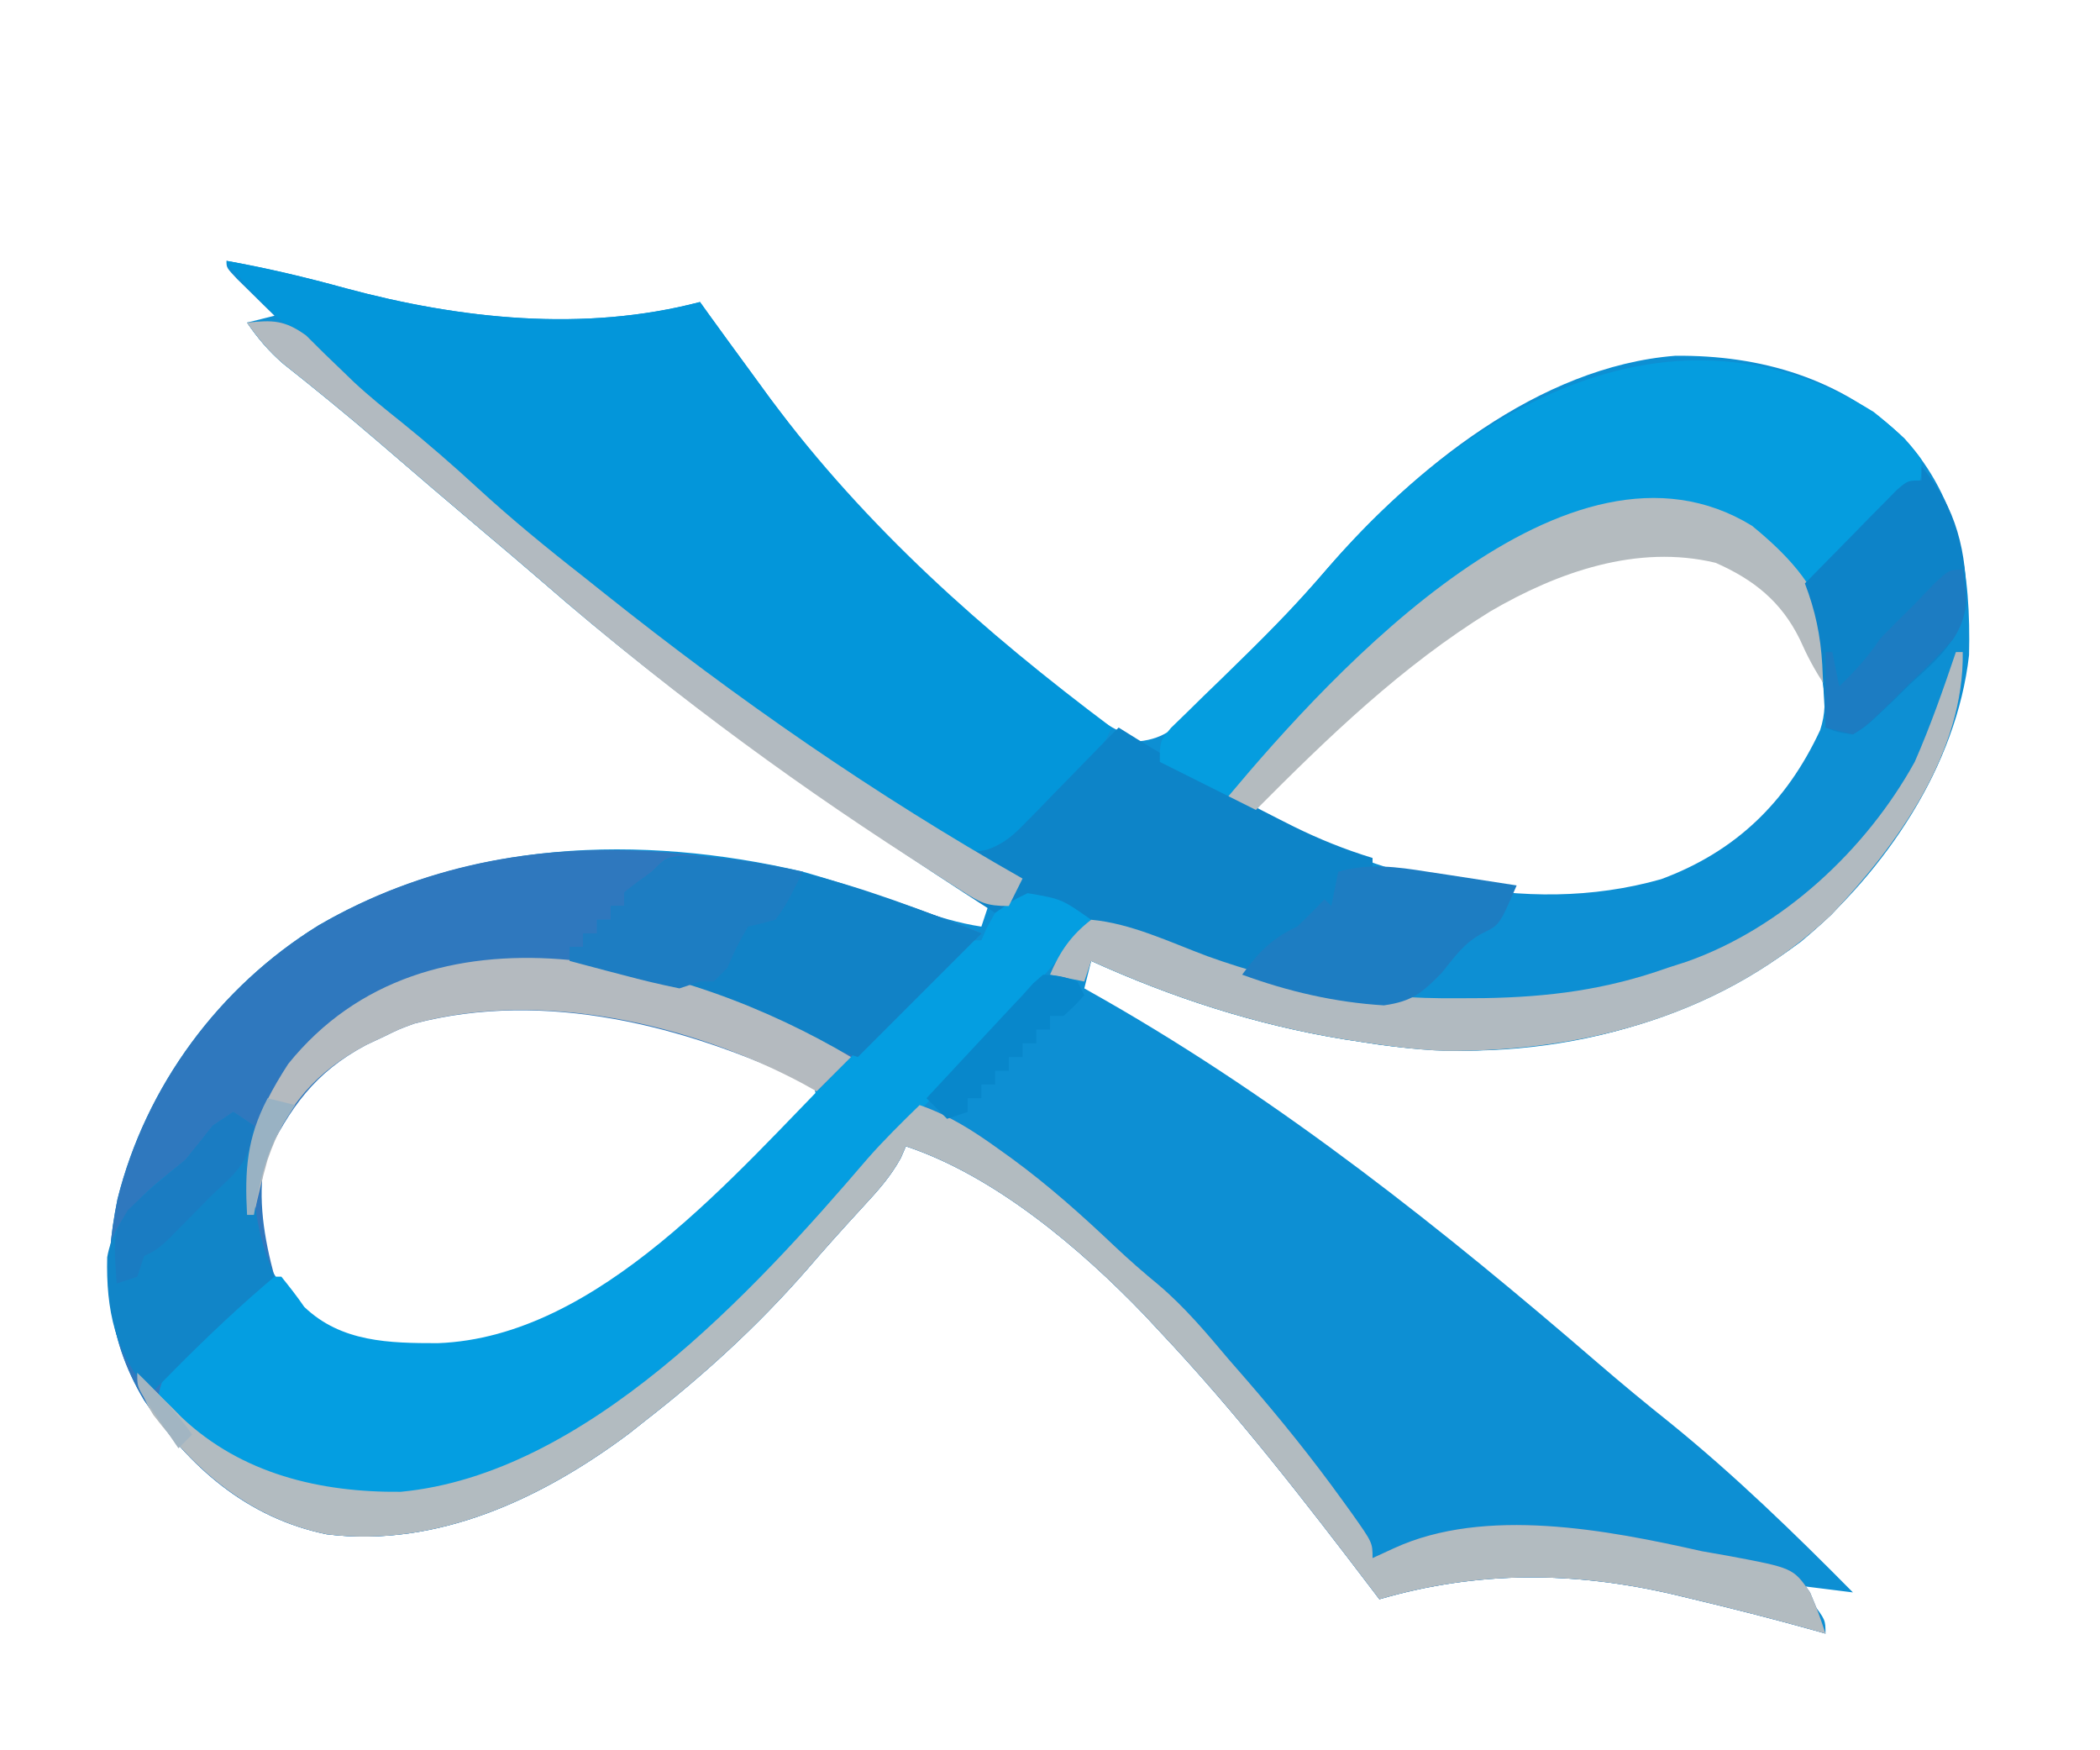 <?xml version="1.0" encoding="UTF-8"?>
<svg version="1.1" xmlns="http://www.w3.org/2000/svg" width="306" height="255">
<path d="M0 0 C5.88 1.051 11.616 2.411 17.375 4 C34.009 8.477 52.085 10.437 69 6 C69.692 6.965 69.692 6.965 70.398 7.949 C72.191 10.432 73.994 12.907 75.807 15.375 C76.952 16.935 78.091 18.499 79.23 20.062 C93.086 38.63 111.74 59.827 133 70 C136.741 69.608 138.498 67.865 141.082 65.246 C141.85 64.473 142.617 63.701 143.408 62.904 C144.202 62.09 144.995 61.276 145.812 60.438 C146.594 59.651 147.376 58.864 148.182 58.053 C152.433 53.745 156.536 49.35 160.474 44.754 C173.079 30.263 191.249 15.416 211.105 13.832 C223.598 13.715 235.237 17.129 244.5 25.875 C252.662 34.918 254.202 45.542 253.918 57.434 C252.125 73.527 241.704 88.974 229.426 99.195 C211.624 112.439 189.735 117.242 167.873 114.188 C167.069 114.064 166.266 113.94 165.438 113.812 C164.578 113.681 163.719 113.549 162.834 113.414 C149.971 111.312 137.869 107.374 126 102 C125.67 103.32 125.34 104.64 125 106 C126.545 106.874 126.545 106.874 128.121 107.766 C153.906 122.53 177.361 141.187 199.815 160.566 C203.282 163.553 206.796 166.459 210.375 169.312 C219.76 176.924 228.508 185.41 237 194 C234.36 193.67 231.72 193.34 229 193 C229.99 194.176 229.99 194.176 231 195.375 C233 198 233 198 233 200 C232.403 199.83 231.806 199.66 231.191 199.484 C225.24 197.822 219.261 196.305 213.25 194.875 C212.188 194.619 212.188 194.619 211.104 194.358 C196.511 190.926 182.393 190.795 168 195 C167.648 194.537 167.296 194.075 166.934 193.598 C157.057 180.624 147.196 167.873 136 156 C134.888 154.807 134.888 154.807 133.754 153.59 C124.407 143.866 111.993 133.331 99 129 C98.635 129.843 98.635 129.843 98.262 130.703 C96.758 133.44 94.933 135.458 92.812 137.75 C89.995 140.819 87.208 143.897 84.5 147.062 C77.356 155.222 69.561 162.349 61 169 C60.233 169.607 59.466 170.214 58.676 170.84 C46.01 180.323 30.697 187.524 14.629 185.535 C2.983 183.164 -5.54 175.657 -12 166 C-17.646 156.608 -18.028 147.275 -15.875 136.688 C-11.746 120.209 -1.042 105.741 13.445 96.801 C34.883 84.353 60.23 83.449 84 89 C89.619 90.601 95.124 92.502 100.621 94.477 C103.728 95.592 106.724 96.502 110 97 C110.495 95.515 110.495 95.515 111 94 C110.262 93.541 110.262 93.541 109.51 93.073 C86.942 79.005 65.699 63.913 45.638 46.42 C42.948 44.087 40.223 41.795 37.5 39.5 C32.344 35.15 27.224 30.761 22.114 26.357 C17.559 22.446 12.915 18.664 8.207 14.938 C6.115 13.101 4.568 11.289 3 9 C4.32 8.67 5.64 8.34 7 8 C6.495 7.506 5.989 7.013 5.469 6.504 C4.819 5.863 4.169 5.223 3.5 4.562 C2.85 3.924 2.201 3.286 1.531 2.629 C0 1 0 1 0 0 Z M158.207 70.738 C155.252 73.667 152.604 76.758 150 80 C167.695 89.843 188.973 95.785 209.051 90.09 C219.908 86.078 227.343 78.863 232.223 68.371 C233.771 63.648 232.32 59.331 230.375 54.938 C227.425 49.393 222.737 45.484 217 43 C194.52 37.577 173.13 56.385 158.207 70.738 Z M11.145 119.887 C6.516 125.704 3.62 131.465 4 139 C4.913 145.451 7.834 149.942 12.5 154.375 C20.098 159.314 29.243 159.347 38 158 C56.983 152.518 72.522 135.552 86 122 C85.302 118.802 85.302 118.802 82.473 117.535 C61.122 108.315 29.618 101.102 11.145 119.887 Z " fill="#0D8FD3" transform="translate(33,38)"/>
<path d="M0 0 C-7.667 7.667 -15.333 15.333 -23 23 C-23.946 22.541 -24.892 22.082 -25.867 21.609 C-43.165 13.473 -63.561 8.135 -82.625 13.125 C-84.853 13.942 -84.853 13.942 -87 15 C-87.859 15.402 -88.717 15.804 -89.602 16.219 C-97.164 20.234 -100.745 25.391 -104.438 32.938 C-105.489 38.664 -104.505 44.418 -103 50 C-103.485 50.413 -103.969 50.825 -104.469 51.25 C-108.231 54.491 -111.945 57.787 -115.562 61.188 C-116.244 61.82 -116.926 62.453 -117.629 63.105 C-119.222 64.889 -119.222 64.889 -118.891 67.055 C-115.816 73.769 -108.289 76.442 -101.867 79.02 C-89.728 83.171 -78.475 81.193 -67 76 C-47.593 66.237 -30.622 49.209 -16.605 32.828 C-14.196 30.085 -11.613 27.549 -9 25 C-4.669 26.498 -1.127 28.778 2.562 31.438 C3.476 32.093 3.476 32.093 4.408 32.761 C9.746 36.666 14.59 40.989 19.383 45.535 C21.476 47.506 23.591 49.366 25.812 51.188 C29.637 54.434 32.775 58.171 36 62 C37.255 63.441 37.255 63.441 38.535 64.91 C43.516 70.653 48.248 76.514 52.688 82.688 C53.339 83.588 53.339 83.588 54.003 84.506 C57 88.748 57 88.748 57 91 C58.031 90.526 59.062 90.051 60.125 89.562 C73.427 83.443 91.328 86.917 105 90 C106.235 90.217 107.47 90.433 108.742 90.656 C118.291 92.443 118.291 92.443 120.75 96 C122 99 122 99 123 102 C122.403 101.83 121.806 101.66 121.191 101.484 C115.24 99.822 109.261 98.305 103.25 96.875 C102.542 96.705 101.833 96.534 101.104 96.358 C86.511 92.926 72.393 92.795 58 97 C57.648 96.537 57.296 96.075 56.934 95.598 C47.057 82.624 37.196 69.873 26 58 C24.888 56.807 24.888 56.807 23.754 55.59 C14.407 45.866 1.993 35.331 -11 31 C-11.244 31.562 -11.487 32.124 -11.738 32.703 C-13.242 35.44 -15.067 37.458 -17.188 39.75 C-20.005 42.819 -22.792 45.897 -25.5 49.062 C-32.644 57.222 -40.439 64.349 -49 71 C-49.767 71.607 -50.534 72.214 -51.324 72.84 C-63.99 82.323 -79.303 89.524 -95.371 87.535 C-107.017 85.164 -115.54 77.657 -122 68 C-127.646 58.608 -128.028 49.275 -125.875 38.688 C-121.746 22.209 -111.042 7.741 -96.555 -1.199 C-66.208 -18.82 -30.895 -12.751 0 0 Z " fill="#2F78BE" transform="translate(143,136)"/>
<path d="M0 0 C5.88 1.051 11.616 2.411 17.375 4 C34.009 8.477 52.085 10.437 69 6 C69.692 6.965 69.692 6.965 70.398 7.949 C72.191 10.432 73.994 12.907 75.807 15.375 C76.952 16.935 78.091 18.499 79.23 20.062 C93.31 38.93 110.241 53.942 129 68 C126.834 72.826 123.359 76.085 119.688 79.812 C119.023 80.518 118.358 81.224 117.674 81.951 C117.022 82.613 116.371 83.275 115.699 83.957 C115.11 84.565 114.52 85.173 113.913 85.8 C112 87 112 87 109.52 86.832 C107.068 86.023 105.164 85.112 102.988 83.734 C102.24 83.263 101.491 82.792 100.719 82.306 C99.925 81.793 99.131 81.279 98.312 80.75 C97.479 80.216 96.645 79.683 95.786 79.133 C67.085 60.568 40.579 38.301 15.434 15.211 C13.198 13.18 10.923 11.21 8.625 9.25 C5.353 6.416 2.662 3.41 0 0 Z " fill="#0396DA" transform="translate(33,38)"/>
<path d="M0 0 C3.021 1.079 5.798 2.426 8.625 3.938 C1.802 11.925 -5.098 19.799 -12.312 27.438 C-12.977 28.145 -13.642 28.853 -14.326 29.582 C-18.341 33.843 -22.425 38.019 -26.597 42.126 C-28.337 43.898 -29.959 45.73 -31.562 47.625 C-39.939 57.318 -49.201 66.154 -59.375 73.938 C-60.148 74.551 -60.922 75.165 -61.719 75.797 C-73.69 84.815 -87.355 90.1 -102.375 88.938 C-111.816 87.054 -122.455 83.01 -128.375 74.938 C-127.978 71.554 -126.682 69.861 -124.32 67.484 C-123.705 66.866 -123.091 66.247 -122.457 65.609 C-121.811 64.975 -121.165 64.341 -120.5 63.688 C-119.543 62.713 -119.543 62.713 -118.566 61.719 C-117.949 61.105 -117.331 60.492 -116.695 59.859 C-116.131 59.298 -115.566 58.737 -114.985 58.159 C-113.375 56.938 -113.375 56.938 -110.375 56.938 C-109.227 58.372 -108.082 59.814 -107.047 61.332 C-101.655 66.51 -94.595 66.626 -87.568 66.625 C-64.054 65.756 -44.208 41.845 -28.867 26.414 C-28.302 25.846 -27.736 25.278 -27.154 24.692 C-24.303 21.825 -21.46 18.951 -18.628 16.066 C-17.578 15.004 -16.527 13.941 -15.477 12.879 C-14.991 12.38 -14.505 11.88 -14.005 11.366 C-12.832 10.185 -11.608 9.056 -10.375 7.938 C-9.715 7.938 -9.055 7.938 -8.375 7.938 C-8.127 7.36 -7.88 6.782 -7.625 6.188 C-4.127 -0.109 -4.127 -0.109 0 0 Z " fill="#049EE1" transform="translate(151.375,129.062)"/>
<path d="M0 0 C3.762 -0.39 5.483 -0.372 8.605 1.871 C9.458 2.718 10.31 3.565 11.188 4.438 C12.147 5.366 13.11 6.291 14.074 7.215 C14.559 7.684 15.045 8.153 15.544 8.636 C17.764 10.716 20.126 12.601 22.5 14.5 C26.308 17.572 29.964 20.747 33.562 24.062 C38.533 28.625 43.685 32.848 49 37 C50.013 37.808 51.026 38.616 52.07 39.449 C67.169 51.478 82.606 62.84 99.128 72.849 C100.709 73.821 102.254 74.852 103.789 75.895 C105.878 77.192 105.878 77.192 107.913 76.776 C110.45 75.833 111.716 74.627 113.602 72.691 C114.256 72.027 114.911 71.362 115.586 70.678 C116.259 69.98 116.932 69.282 117.625 68.562 C118.306 67.868 118.986 67.174 119.688 66.459 C120.948 65.172 122.206 63.882 123.459 62.588 C124.629 61.382 125.812 60.188 127 59 C127.897 59.557 128.794 60.114 129.719 60.688 C136.536 64.874 143.407 68.853 150.562 72.438 C151.216 72.767 151.87 73.096 152.543 73.436 C156.285 75.28 160.012 76.777 164 78 C164 79.65 164 81.3 164 83 C163.67 82.01 163.34 81.02 163 80 C161.68 80.33 160.36 80.66 159 81 C159 82.98 159 84.96 159 87 C158.01 86.67 157.02 86.34 156 86 C154.886 87.176 154.886 87.176 153.75 88.375 C151.434 90.586 149.87 91.77 147 93 C146.67 93.33 146.34 93.66 146 94 C147.351 94.487 148.706 94.964 150.062 95.438 C150.817 95.704 151.571 95.971 152.348 96.246 C169.141 101.019 190.643 99.829 207 94 C207.932 93.7 208.864 93.399 209.824 93.09 C223.706 88.179 235.93 76.809 243 64 C245.295 58.777 247.171 53.4 249 48 C249.33 48 249.66 48 250 48 C250.236 62.62 240.506 76.058 230.848 86.277 C215.497 100.739 195.243 106.266 174.568 106.096 C170.478 105.943 166.48 105.436 162.438 104.812 C161.578 104.681 160.719 104.549 159.834 104.414 C146.971 102.312 134.869 98.374 123 93 C122.505 94.485 122.505 94.485 122 96 C120.35 95.67 118.7 95.34 117 95 C118.443 91.634 120.333 89.49 123 87 C118.69 83.974 118.69 83.974 113.75 83.125 C111.734 84.088 111.734 84.088 109 86 C85.77 71.04 63.491 55.602 42.638 37.42 C39.948 35.087 37.223 32.795 34.5 30.5 C29.344 26.15 24.224 21.761 19.114 17.357 C14.559 13.446 9.915 9.664 5.207 5.938 C3.115 4.101 1.568 2.289 0 0 Z " fill="#0D84C8" transform="translate(36,47)"/>
<path d="M0 0 C2.637 2.099 5.083 4.213 7 7 C7 10 7 10 5.531 11.543 C4.861 12.086 4.191 12.628 3.5 13.188 C-0.369 16.409 -3.865 19.853 -7.336 23.496 C-9 25 -9 25 -11 25 C-11.701 24.093 -12.402 23.185 -13.125 22.25 C-17.171 17.344 -21.113 15.319 -27.465 14.617 C-48.139 13.988 -63.603 26.477 -78 40 C-83.425 45.243 -88.728 50.604 -94 56 C-97.3 54.35 -100.6 52.7 -104 51 C-104 48 -104 48 -102.367 46.042 C-101.616 45.313 -100.864 44.584 -100.09 43.832 C-99.264 43.021 -98.439 42.209 -97.588 41.373 C-96.713 40.528 -95.839 39.683 -94.938 38.812 C-89.595 33.608 -84.335 28.426 -79.499 22.741 C-59.187 -0.842 -29.204 -18.022 0 0 Z " fill="#059DDF" transform="translate(273,60)"/>
<path d="M0 0 C4.331 1.498 7.873 3.778 11.562 6.438 C12.172 6.874 12.781 7.311 13.408 7.761 C18.746 11.666 23.59 15.989 28.383 20.535 C30.476 22.506 32.591 24.366 34.812 26.188 C38.637 29.434 41.775 33.171 45 37 C46.255 38.441 46.255 38.441 47.535 39.91 C52.516 45.653 57.248 51.514 61.688 57.688 C62.339 58.588 62.339 58.588 63.003 59.506 C66 63.748 66 63.748 66 66 C67.031 65.526 68.062 65.051 69.125 64.562 C82.427 58.443 100.328 61.917 114 65 C115.235 65.217 116.47 65.433 117.742 65.656 C127.291 67.443 127.291 67.443 129.75 71 C131 74 131 74 132 77 C131.403 76.83 130.806 76.66 130.191 76.484 C124.24 74.822 118.261 73.305 112.25 71.875 C111.542 71.705 110.833 71.534 110.104 71.358 C95.511 67.926 81.393 67.795 67 72 C66.648 71.537 66.296 71.075 65.934 70.598 C56.057 57.624 46.196 44.873 35 33 C34.259 32.205 33.518 31.409 32.754 30.59 C23.407 20.866 10.993 10.331 -2 6 C-2.244 6.562 -2.487 7.124 -2.738 7.703 C-4.242 10.44 -6.067 12.458 -8.188 14.75 C-11.005 17.819 -13.792 20.897 -16.5 24.062 C-23.644 32.222 -31.439 39.349 -40 46 C-40.767 46.607 -41.534 47.214 -42.324 47.84 C-54.99 57.323 -70.303 64.524 -86.371 62.535 C-97.199 60.331 -105.063 53.704 -111.652 45.148 C-112.966 43.054 -113.568 41.417 -114 39 C-112.979 40.052 -112.979 40.052 -111.938 41.125 C-110.961 42.086 -109.981 43.044 -109 44 C-108.515 44.492 -108.031 44.985 -107.531 45.492 C-98.808 53.745 -87.301 56.459 -75.602 56.34 C-48.675 53.799 -24.256 27.286 -7.605 7.828 C-5.196 5.085 -2.613 2.549 0 0 Z " fill="#B2BBC0" transform="translate(134,161)"/>
<path d="M0 0 C5.34 0.066 10.303 0.613 15.505 1.813 C16.639 2.067 16.639 2.067 17.796 2.327 C26.854 4.486 35.483 7.838 44.13 11.25 C38.13 17.25 32.13 23.25 26.13 29.25 C22.022 27.972 18.333 26.393 14.505 24.438 C6.376 20.599 -2.159 18.69 -10.899 16.728 C-12.87 16.25 -12.87 16.25 -15.87 15.25 C-15.87 14.59 -15.87 13.93 -15.87 13.25 C-15.21 13.25 -14.55 13.25 -13.87 13.25 C-13.87 12.59 -13.87 11.93 -13.87 11.25 C-13.21 11.25 -12.55 11.25 -11.87 11.25 C-11.87 10.59 -11.87 9.93 -11.87 9.25 C-11.21 9.25 -10.55 9.25 -9.87 9.25 C-9.87 8.59 -9.87 7.93 -9.87 7.25 C-9.21 7.25 -8.55 7.25 -7.87 7.25 C-7.87 6.59 -7.87 5.93 -7.87 5.25 C-6.568 4.209 -5.231 3.211 -3.87 2.25 C-1.87 0.25 -1.87 0.25 0 0 Z " fill="#1182C6" transform="translate(98.87,124.75)"/>
<path d="M0 0 C0.33 0 0.66 0 1 0 C1.236 14.62 -8.494 28.058 -18.152 38.277 C-33.503 52.739 -53.757 58.266 -74.432 58.096 C-78.522 57.943 -82.52 57.436 -86.562 56.812 C-87.851 56.615 -87.851 56.615 -89.166 56.414 C-102.029 54.312 -114.131 50.374 -126 45 C-126.33 45.99 -126.66 46.98 -127 48 C-128.65 47.67 -130.3 47.34 -132 47 C-130.558 43.634 -128.917 41.25 -126 39 C-120.209 39.519 -114.504 42.276 -109.096 44.297 C-97.069 48.643 -85.401 50.544 -72.625 50.438 C-71.36 50.431 -70.095 50.425 -68.792 50.419 C-59.272 50.26 -50.977 49.199 -42 46 C-41.068 45.7 -40.136 45.399 -39.176 45.09 C-25.294 40.179 -13.07 28.809 -6 16 C-3.705 10.777 -1.829 5.4 0 0 Z " fill="#B1BAC0" transform="translate(285,95)"/>
<path d="M0 0 C3.762 -0.39 5.483 -0.372 8.605 1.871 C9.458 2.718 10.31 3.565 11.188 4.438 C12.147 5.366 13.11 6.291 14.074 7.215 C14.559 7.684 15.045 8.153 15.544 8.636 C17.764 10.716 20.126 12.601 22.5 14.5 C26.308 17.572 29.964 20.747 33.562 24.062 C38.533 28.625 43.685 32.848 49 37 C50.013 37.808 51.026 38.616 52.07 39.449 C71.421 54.866 91.467 68.793 113 81 C112.01 82.98 112.01 82.98 111 85 C107.673 85 106.842 84.502 104.113 82.762 C103.348 82.277 102.583 81.793 101.795 81.293 C100.976 80.763 100.156 80.234 99.312 79.688 C98.462 79.142 97.611 78.597 96.735 78.035 C77.669 65.747 59.738 52.331 42.638 37.42 C39.948 35.087 37.223 32.795 34.5 30.5 C29.344 26.15 24.224 21.761 19.114 17.357 C14.559 13.446 9.915 9.664 5.207 5.938 C3.115 4.101 1.568 2.289 0 0 Z " fill="#B2BAC0" transform="translate(36,47)"/>
<path d="M0 0 C4.576 3.75 9.41 8.476 10.711 14.402 C10.849 17.411 10.829 20.393 10.711 23.402 C9.147 21.056 8.087 19.065 6.961 16.527 C4.267 11.058 0.294 7.867 -5.289 5.402 C-16.692 2.652 -28.304 6.739 -38.142 12.484 C-51.028 20.45 -61.66 30.714 -72.289 41.402 C-73.609 40.742 -74.929 40.082 -76.289 39.402 C-61.093 21.262 -26.775 -16.428 0 0 Z " fill="#B4BBBF" transform="translate(255.289,76.598)"/>
<path d="M0 0 C-1.65 1.65 -3.3 3.3 -5 5 C-6.038 4.42 -6.038 4.42 -7.098 3.828 C-23.462 -4.882 -45.268 -9.86 -63.625 -4.875 C-65.853 -4.058 -65.853 -4.058 -68 -3 C-68.859 -2.598 -69.717 -2.196 -70.602 -1.781 C-78.014 2.155 -82.321 7.058 -85.027 15.023 C-85.766 17.672 -86.427 20.312 -87 23 C-87.33 23 -87.66 23 -88 23 C-89.029 14.384 -86.678 8.211 -82 1 C-61.737 -24.135 -23.941 -14.218 0 0 Z " fill="#B4BABF" transform="translate(124,154)"/>
<path d="M0 0 C0.99 0.66 1.98 1.32 3 2 C3.188 4.723 3.188 4.723 3 8.062 C2.838 14.133 3.723 18.401 6 24 C5.515 24.413 5.031 24.825 4.531 25.25 C-0.543 29.622 -5.315 34.216 -10 39 C-10.66 39.66 -11.32 40.32 -12 41 C-17.254 35.395 -18.572 28.663 -18.379 21.168 C-17.25 14.711 -11.804 10.884 -7 7 C-5.653 5.345 -4.317 3.68 -3 2 C-2.01 1.34 -1.02 0.68 0 0 Z " fill="#1185C8" transform="translate(34,162)"/>
<path d="M0 0 C5.107 5.837 6.626 12.597 6.529 20.154 C5.556 25.39 2.07 28.286 -1.75 31.75 C-2.48 32.472 -3.209 33.194 -3.961 33.938 C-7.96 37.747 -7.96 37.747 -10 39 C-12.243 38.688 -12.243 38.688 -14 38 C-14.049 36.987 -14.098 35.974 -14.148 34.93 C-14.224 33.578 -14.299 32.227 -14.375 30.875 C-14.406 30.21 -14.437 29.545 -14.469 28.859 C-14.719 24.602 -15.475 20.979 -17 17 C-14.55 14.492 -12.089 11.995 -9.625 9.5 C-8.577 8.427 -8.577 8.427 -7.508 7.332 C-6.838 6.655 -6.167 5.979 -5.477 5.281 C-4.859 4.653 -4.241 4.024 -3.604 3.377 C-2 2 -2 2 0 2 C0 1.34 0 0.68 0 0 Z " fill="#0D83C8" transform="translate(280,68)"/>
<path d="M0 0 C1.124 0.17 2.248 0.34 3.406 0.516 C6.605 1.002 9.803 1.498 13 2 C10.495 7.761 10.495 7.761 8.133 8.902 C5.366 10.326 4.072 12.274 2.125 14.688 C-0.763 17.651 -2.212 18.889 -6.348 19.473 C-13.486 19.03 -20.292 17.458 -27 15 C-24.541 11.662 -22.722 9.745 -19 8 C-17.629 6.705 -16.287 5.378 -15 4 C-14.67 4.33 -14.34 4.66 -14 5 C-13.67 3.35 -13.34 1.7 -13 0 C-8.49 -1.268 -4.539 -0.718 0 0 Z " fill="#1D7DC2" transform="translate(208,127)"/>
<path d="M0 0 C5.465 0.107 10.726 1.133 16.062 2.25 C13.58 7.127 13.58 7.127 12.062 9.25 C10.737 9.612 9.403 9.947 8.062 10.25 C6.396 13.167 6.396 13.167 5.062 16.25 C4.402 16.91 3.743 17.57 3.062 18.25 C2.402 18.25 1.742 18.25 1.062 18.25 C0.072 18.58 -0.917 18.91 -1.938 19.25 C-4.713 18.681 -7.395 18.049 -10.125 17.312 C-10.875 17.117 -11.624 16.922 -12.396 16.721 C-14.245 16.238 -16.092 15.745 -17.938 15.25 C-17.938 14.59 -17.938 13.93 -17.938 13.25 C-17.277 13.25 -16.617 13.25 -15.938 13.25 C-15.938 12.59 -15.938 11.93 -15.938 11.25 C-15.277 11.25 -14.617 11.25 -13.938 11.25 C-13.938 10.59 -13.938 9.93 -13.938 9.25 C-13.277 9.25 -12.617 9.25 -11.938 9.25 C-11.938 8.59 -11.938 7.93 -11.938 7.25 C-11.277 7.25 -10.617 7.25 -9.938 7.25 C-9.938 6.59 -9.938 5.93 -9.938 5.25 C-8.636 4.209 -7.299 3.211 -5.938 2.25 C-3.938 0.25 -3.938 0.25 0 0 Z " fill="#1D7DC2" transform="translate(100.938,124.75)"/>
<path d="M0 0 C0.574 4.108 0.893 6.646 -1.436 10.176 C-3.451 12.419 -5.553 14.497 -7.75 16.562 C-8.48 17.298 -9.209 18.033 -9.961 18.791 C-14.019 22.734 -14.019 22.734 -16 24 C-17.32 23.67 -18.64 23.34 -20 23 C-20 19.37 -20 15.74 -20 12 C-19.67 12 -19.34 12 -19 12 C-18.67 13.65 -18.34 15.3 -18 17 C-15.665 14.743 -13.813 12.719 -12 10 C-10.356 8.311 -8.686 6.647 -7 5 C-6.113 4.072 -5.226 3.144 -4.312 2.188 C-2 0 -2 0 0 0 Z " fill="#1C7CC2" transform="translate(286,83)"/>
<path d="M0 0 C0.99 0.66 1.98 1.32 3 2 C2.577 6.933 0.583 8.722 -3 12 C-4.4 13.413 -5.795 14.83 -7.188 16.25 C-10.752 19.876 -10.752 19.876 -13 21 C-13.33 21.99 -13.66 22.98 -14 24 C-14.99 24.33 -15.98 24.66 -17 25 C-17.488 17.807 -17.488 17.807 -15.375 14.312 C-12.705 11.713 -9.862 9.385 -7 7 C-5.653 5.345 -4.317 3.68 -3 2 C-2.01 1.34 -1.02 0.68 0 0 Z " fill="#1A7CC2" transform="translate(34,162)"/>
<path d="M0 0 C2.625 0.188 2.625 0.188 5 1 C5.33 1.66 5.66 2.32 6 3 C4.625 4.5 4.625 4.5 3 6 C2.34 6 1.68 6 1 6 C1 6.66 1 7.32 1 8 C0.34 8 -0.32 8 -1 8 C-1 8.66 -1 9.32 -1 10 C-1.66 10 -2.32 10 -3 10 C-3 10.66 -3 11.32 -3 12 C-3.66 12 -4.32 12 -5 12 C-5 12.66 -5 13.32 -5 14 C-5.66 14 -6.32 14 -7 14 C-7 14.66 -7 15.32 -7 16 C-7.66 16 -8.32 16 -9 16 C-9 16.66 -9 17.32 -9 18 C-9.66 18 -10.32 18 -11 18 C-11 18.66 -11 19.32 -11 20 C-11.99 20.33 -12.98 20.66 -14 21 C-14.99 20.01 -15.98 19.02 -17 18 C-14.73 15.562 -12.459 13.124 -10.188 10.688 C-9.545 9.997 -8.902 9.307 -8.24 8.596 C-7.618 7.929 -6.996 7.262 -6.355 6.574 C-5.499 5.655 -5.499 5.655 -4.626 4.718 C-4.089 4.151 -3.553 3.584 -3 3 C-2.49 2.427 -1.98 1.855 -1.454 1.265 C-0.974 0.847 -0.494 0.43 0 0 Z " fill="#0887CB" transform="translate(152,142)"/>
<path d="M0 0 C1.32 0.33 2.64 0.66 4 1 C3.072 2.454 3.072 2.454 2.125 3.938 C-0.278 8.095 -1.191 12.304 -2 17 C-2.33 17 -2.66 17 -3 17 C-3.354 10.482 -3.039 5.825 0 0 Z " fill="#99B2C3" transform="translate(39,160)"/>
<path d="M0 0 C2.932 2.853 5.643 5.651 8 9 C7.34 9.66 6.68 10.32 6 11 C4.994 9.546 3.996 8.086 3 6.625 C2.443 5.813 1.886 5.001 1.312 4.164 C0 2 0 2 0 0 Z " fill="#A2B5C2" transform="translate(20,200)"/>
<path d="" fill="#74AACB" transform="translate(0,0)"/>
</svg>
